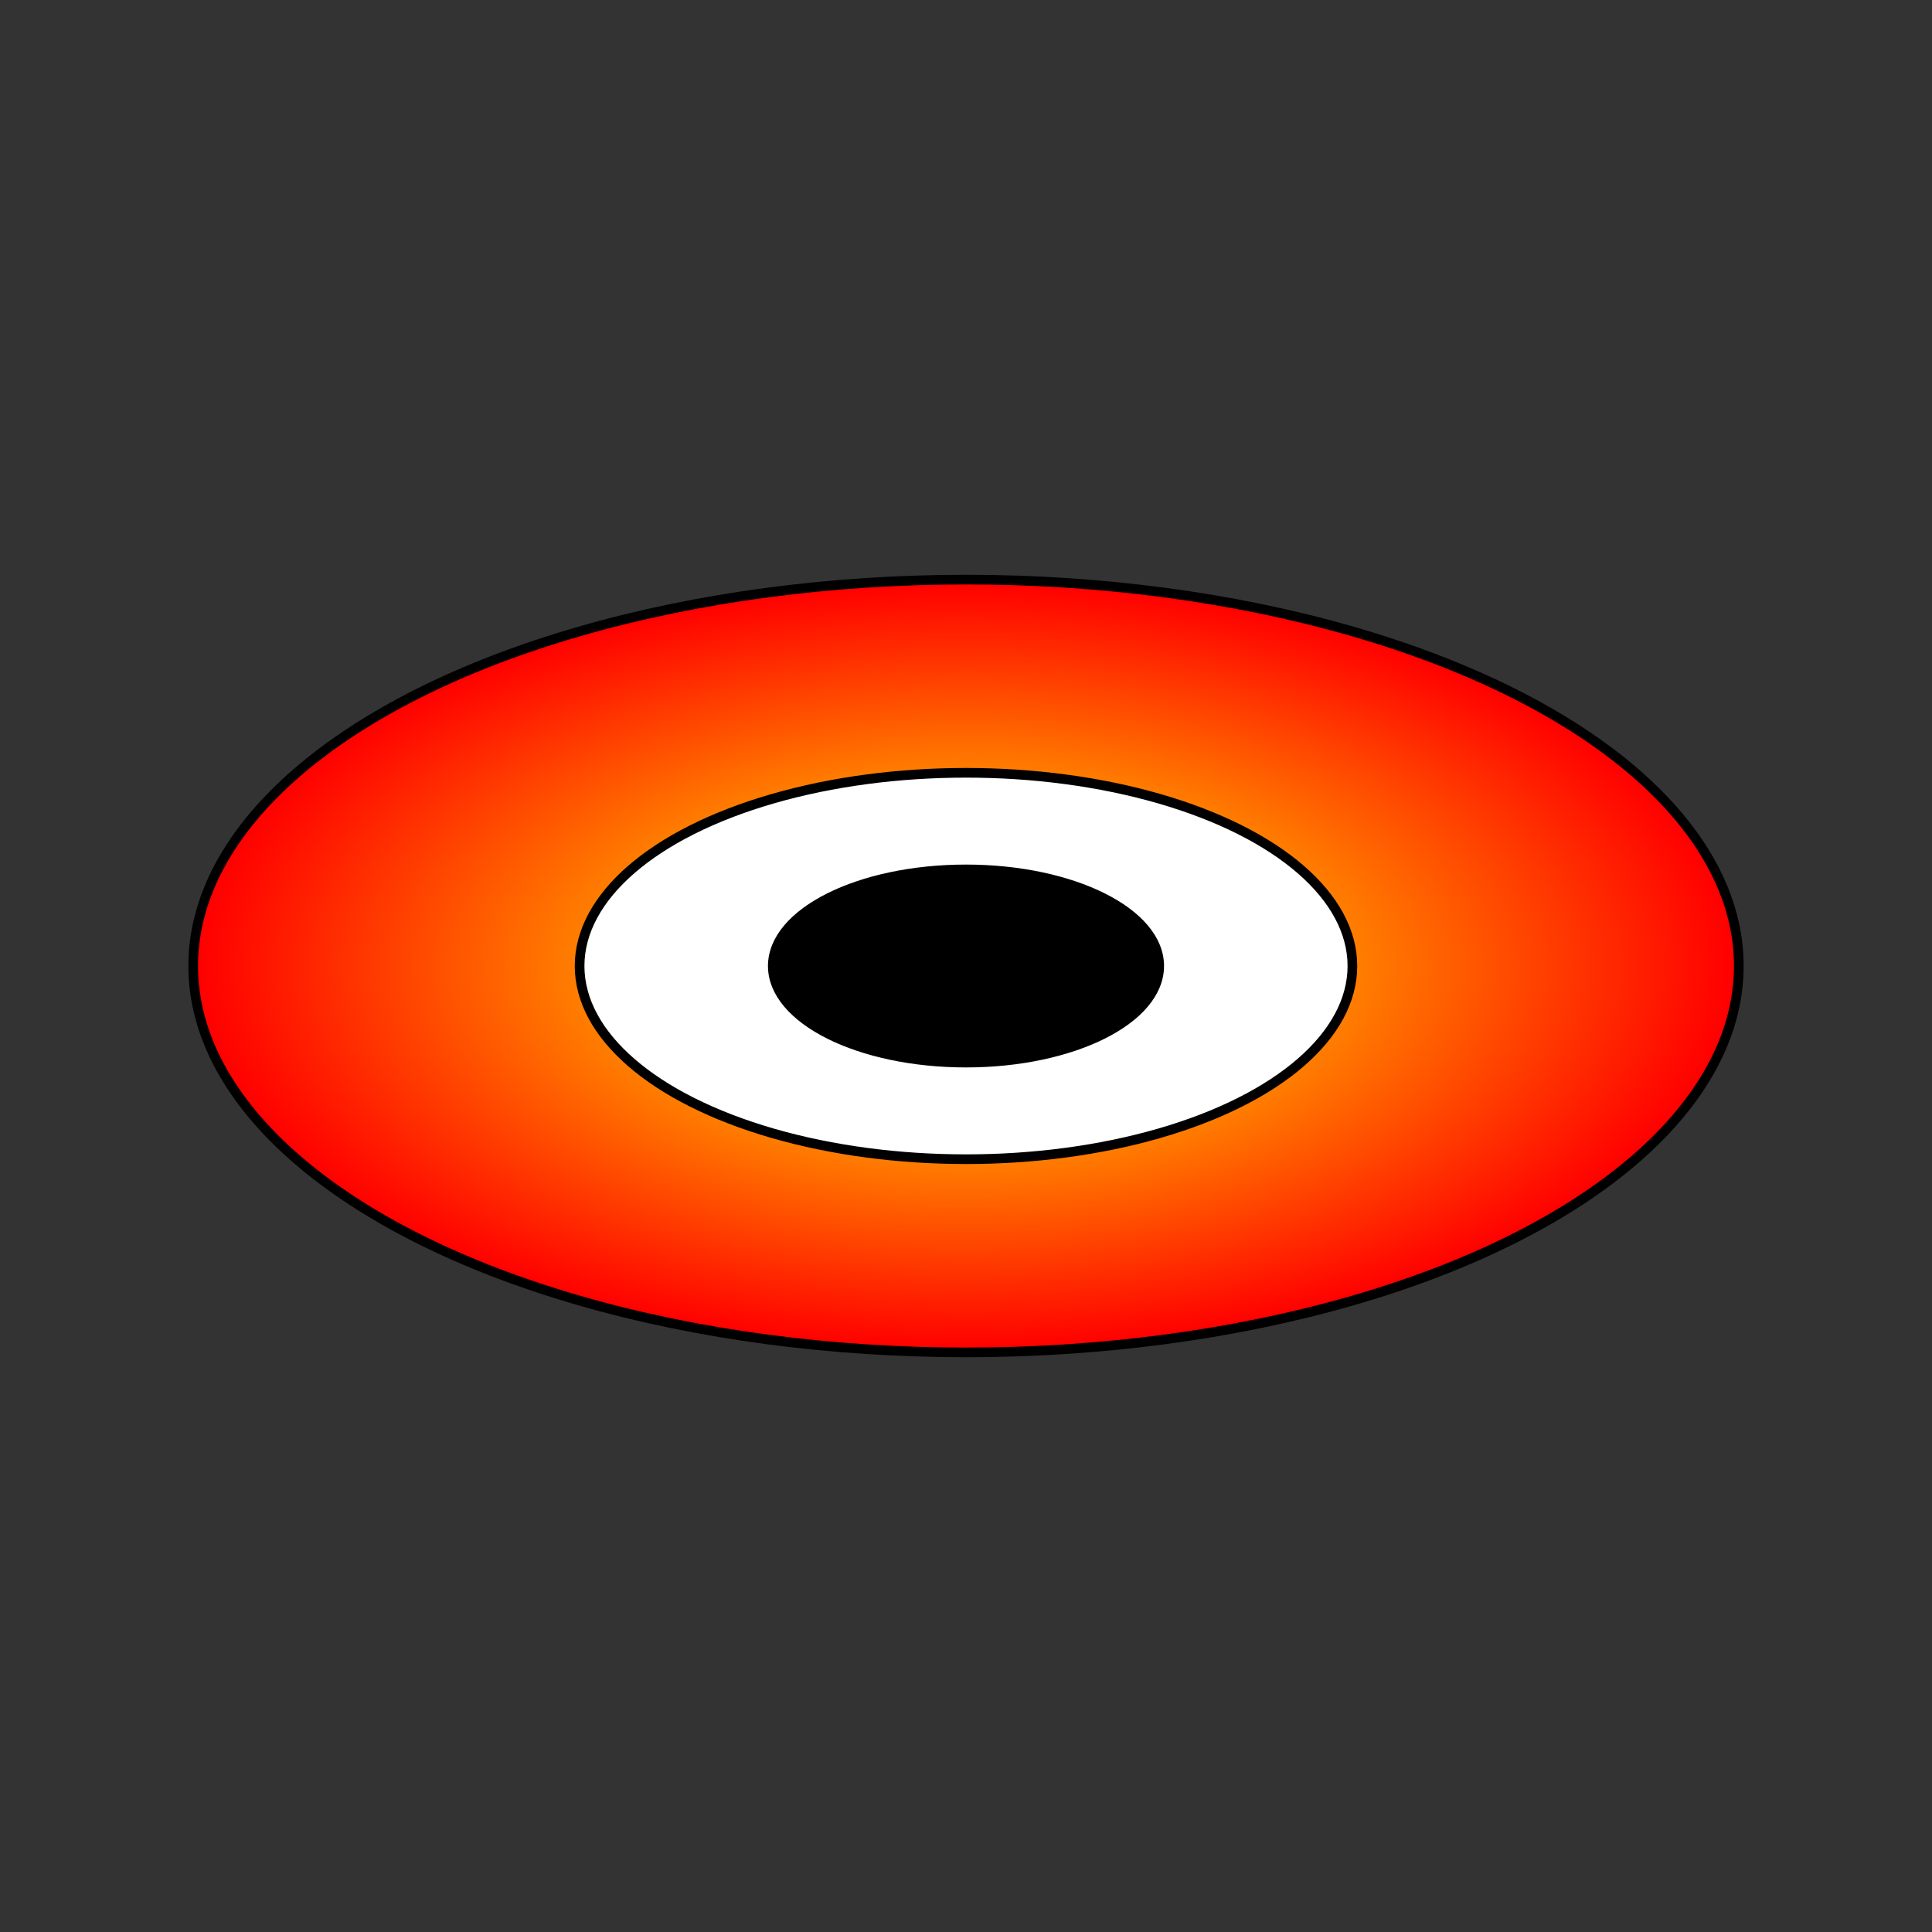  <svg xmlns="http://www.w3.org/2000/svg" width="200" height="200">
  <rect width="100%" height="100%" fill="#333333" stroke="none"/>
  <defs>
    <radialGradient id="grad1" cx="50%" cy="50%" r="50%" fx="50%" fy="50%">
      <stop offset="0%" style="stop-color:rgb(255,255,0);stop-opacity:1" />
      <stop offset="100%" style="stop-color:rgb(255,0,0);stop-opacity:1" />
    </radialGradient>
  </defs>
  <ellipse cx="100" cy="100" rx="80" ry="40" style="fill:url(#grad1);stroke:black;stroke-width:1" />
  <ellipse cx="100" cy="100" rx="40" ry="20" style="fill:white;stroke:black;stroke-width:1" />
  <ellipse cx="100" cy="100" rx="20" ry="10" style="fill:black;stroke:black;stroke-width:1" />
</svg>